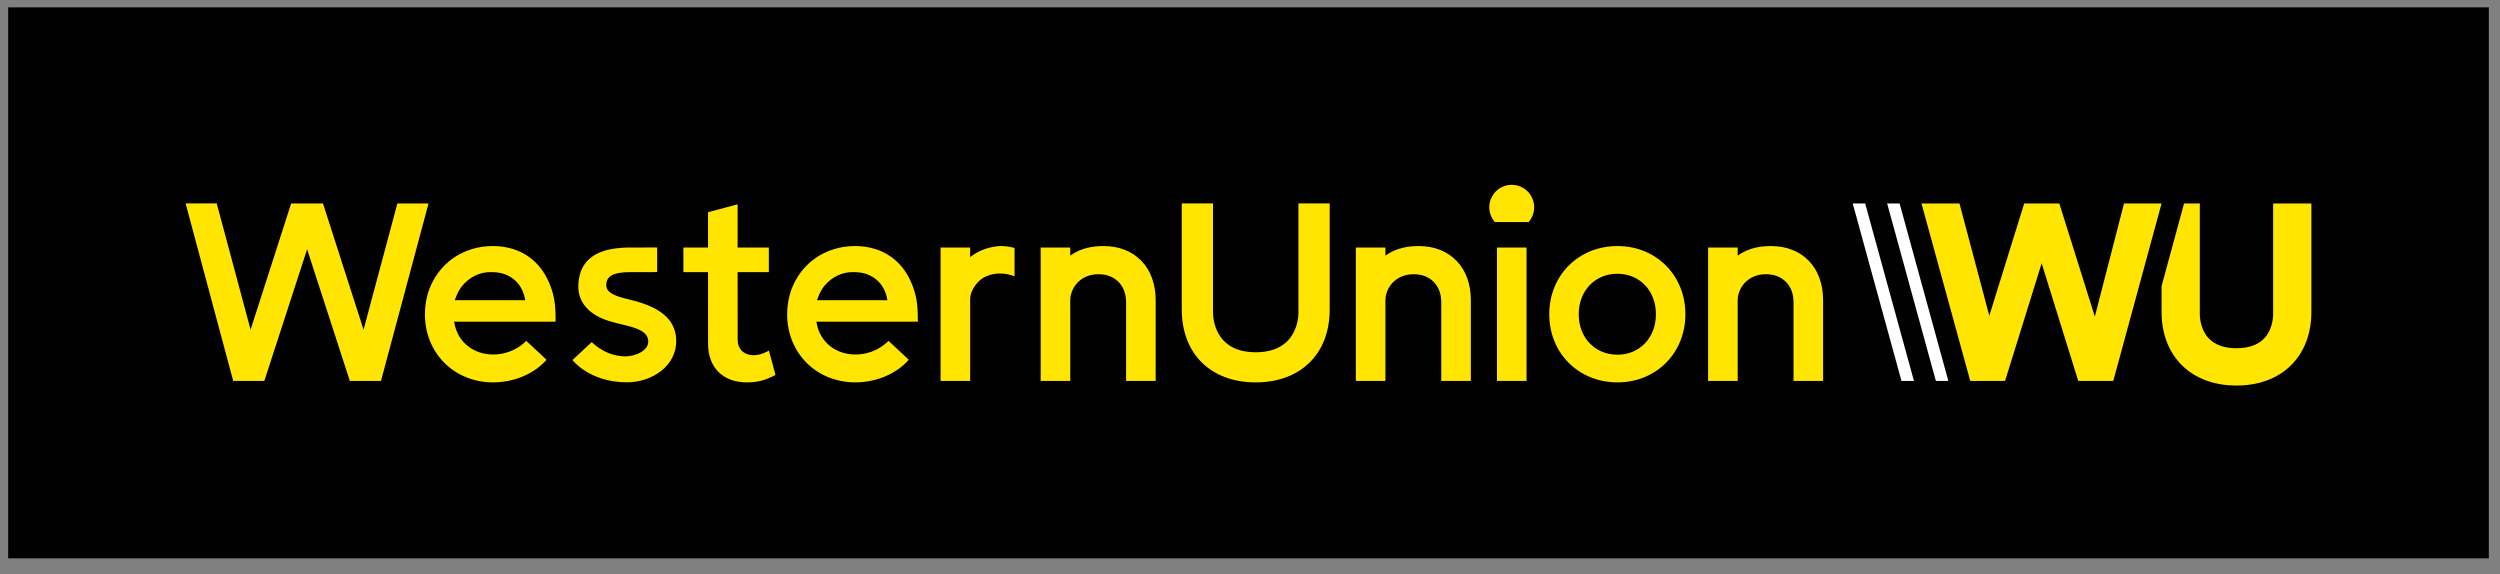 <svg width="148" height="34" viewBox="0 0 148 34" fill="none" xmlns="http://www.w3.org/2000/svg">
<rect x="0" y="0" width="148" height="34" fill="#808080" stroke="none"/>
<path opacity="0.99" d="M0.484 0.436H147.339V33.054H0.484V0.436Z" fill="black"/>
<path d="M45.521 20.754L45.908 22.197L45.724 22.291C45.291 22.498 44.869 22.637 44.219 22.637C42.799 22.637 41.919 21.762 41.919 20.353L41.916 16.112H40.457V14.655H41.916V12.565L43.667 12.095V14.655H45.516V16.112H43.667L43.67 20.129C43.67 20.642 44.012 20.996 44.541 21.027C44.835 21.046 45.127 20.959 45.384 20.827L45.521 20.754ZM88.62 14.653V22.55H90.371V14.653H88.62ZM99.775 18.602C99.775 20.902 98.047 22.637 95.753 22.637C93.451 22.637 91.716 20.902 91.716 18.602C91.716 16.301 93.451 14.566 95.753 14.566C98.047 14.566 99.775 16.301 99.775 18.602ZM98.031 18.602C98.031 17.213 97.073 16.206 95.753 16.206C94.424 16.206 93.46 17.213 93.46 18.602C93.46 19.99 94.424 20.998 95.753 20.998C97.073 20.998 98.031 19.99 98.031 18.602ZM76.869 18.394C76.869 18.394 77.029 20.854 74.338 20.854C71.648 20.854 71.81 18.381 71.81 18.381V12.043H69.961V18.321C69.961 20.948 71.68 22.637 74.338 22.637C76.997 22.637 78.716 20.948 78.716 18.335V12.043H76.867V18.394H76.869ZM89.495 10.941C89.142 10.941 88.804 11.081 88.555 11.331C88.306 11.58 88.166 11.918 88.166 12.271C88.166 12.606 88.291 12.914 88.496 13.146H90.494C90.699 12.911 90.824 12.606 90.824 12.271C90.824 11.918 90.684 11.58 90.435 11.331C90.186 11.081 89.847 10.941 89.495 10.941ZM59.004 14.582C58.477 14.651 57.926 14.829 57.433 15.223V14.653H55.682V22.55H57.433V17.749C57.433 17.587 57.461 17.428 57.522 17.277C57.673 16.917 57.962 16.538 58.386 16.356C58.671 16.233 58.943 16.192 59.175 16.192C59.428 16.192 59.8 16.233 60.06 16.367V14.68C60.057 14.68 59.531 14.514 59.004 14.582ZM23.525 12.045L21.523 19.518L19.12 12.045H17.237L14.834 19.518L12.83 12.043H10.988L13.806 22.55H15.648L18.181 14.758L20.711 22.55H22.554L25.369 12.045H23.525ZM29.186 22.637C26.883 22.63 25.159 20.907 25.155 18.604C25.155 18.096 25.241 17.585 25.419 17.108C25.691 16.388 26.172 15.752 26.799 15.303C27.483 14.815 28.322 14.566 29.158 14.566C30.266 14.566 31.162 14.952 31.808 15.643C32.25 16.119 32.548 16.723 32.722 17.346C32.877 17.904 32.893 18.465 32.893 19.042H26.883L26.917 19.213C27.138 20.273 28.046 20.984 29.186 20.986C30.171 20.984 30.816 20.521 31.155 20.179L32.355 21.297C31.627 22.129 30.442 22.635 29.186 22.637ZM31.094 17.774C31.016 17.266 30.773 16.796 30.367 16.495C29.927 16.169 29.498 16.108 29.033 16.108C28.388 16.108 27.802 16.413 27.396 16.885C27.072 17.259 26.926 17.772 26.926 17.772H31.094V17.774ZM50.63 22.637C48.327 22.63 46.604 20.907 46.599 18.604C46.599 18.096 46.686 17.585 46.864 17.108C47.135 16.388 47.616 15.752 48.243 15.303C48.927 14.815 49.766 14.566 50.603 14.566C51.711 14.566 52.607 14.952 53.252 15.643C53.694 16.119 53.993 16.723 54.166 17.346C54.321 17.904 54.337 18.465 54.337 19.042H48.327L48.362 19.213C48.583 20.273 49.49 20.984 50.63 20.986C51.615 20.984 52.26 20.521 52.6 20.179L53.799 21.297C53.07 22.129 51.886 22.635 50.63 22.637ZM52.536 17.774C52.459 17.266 52.215 16.796 51.809 16.495C51.369 16.169 50.94 16.108 50.475 16.108C49.83 16.108 49.244 16.413 48.838 16.885C48.514 17.259 48.368 17.772 48.368 17.772H52.536V17.774ZM37.199 17.717C36.438 17.537 35.9 17.343 35.891 16.894C35.879 16.292 36.408 16.11 37.325 16.11C37.703 16.11 38.905 16.108 38.905 16.108V14.651L37.341 14.653C35.966 14.653 34.238 14.949 34.238 17.001C34.254 17.922 34.881 18.636 36.048 19.003C36.317 19.087 36.591 19.151 36.855 19.215C37.667 19.409 38.367 19.605 38.376 20.209C38.385 20.756 37.655 21.084 37.044 21.096C35.968 21.096 35.257 20.476 35.033 20.25L33.891 21.315C33.891 21.315 34.89 22.633 37.113 22.633C38.57 22.633 40.058 21.689 40.033 20.148C40.006 18.622 38.586 18.048 37.199 17.717ZM83.996 14.566C83.376 14.566 82.651 14.671 82.017 15.134V14.653H80.266V22.55H82.017V17.781C82.017 17.076 82.582 16.233 83.693 16.233C84.666 16.233 85.323 16.894 85.323 17.879V22.55H87.074V17.765C87.074 15.809 85.82 14.566 83.996 14.566ZM65.338 14.566C64.717 14.566 63.992 14.671 63.359 15.134V14.653H61.608V22.55H63.359V17.781C63.359 17.076 63.924 16.233 65.034 16.233C66.008 16.233 66.664 16.894 66.664 17.879V22.55H68.415V17.765C68.415 15.809 67.161 14.566 65.338 14.566ZM104.85 14.566C104.23 14.566 103.505 14.671 102.871 15.134V14.653H101.12V22.55H102.871V17.781C102.871 17.076 103.436 16.233 104.547 16.233C105.52 16.233 106.177 16.894 106.177 17.879V22.55H107.928V17.765C107.928 15.809 106.676 14.566 104.85 14.566Z" fill="#FFE500"/>
<path d="M127.965 12.045L125.106 22.55H123.032L120.866 15.586L118.7 22.55H116.639L113.752 12.045H116L117.767 18.693L119.833 12.045H121.912L124.014 18.743L125.742 12.045H127.965ZM134.57 12.045V18.531C134.57 18.54 134.616 19.42 134.048 20.024C133.678 20.417 133.124 20.615 132.399 20.615C131.674 20.615 131.12 20.417 130.751 20.024C130.183 19.42 130.229 18.54 130.229 18.531V12.045H129.297L127.965 16.938V18.458C127.965 19.753 128.385 20.85 129.178 21.632C129.971 22.412 131.084 22.824 132.399 22.824C133.713 22.824 134.828 22.412 135.621 21.632C136.414 20.852 136.834 19.753 136.834 18.458V12.045H134.57Z" fill="#FFE500"/>
<path d="M112.567 22.55L109.681 12.045H110.418L113.306 22.55H112.567ZM115.342 22.55L112.456 12.045H111.719L114.603 22.55H115.342Z" fill="white"/>
</svg>
